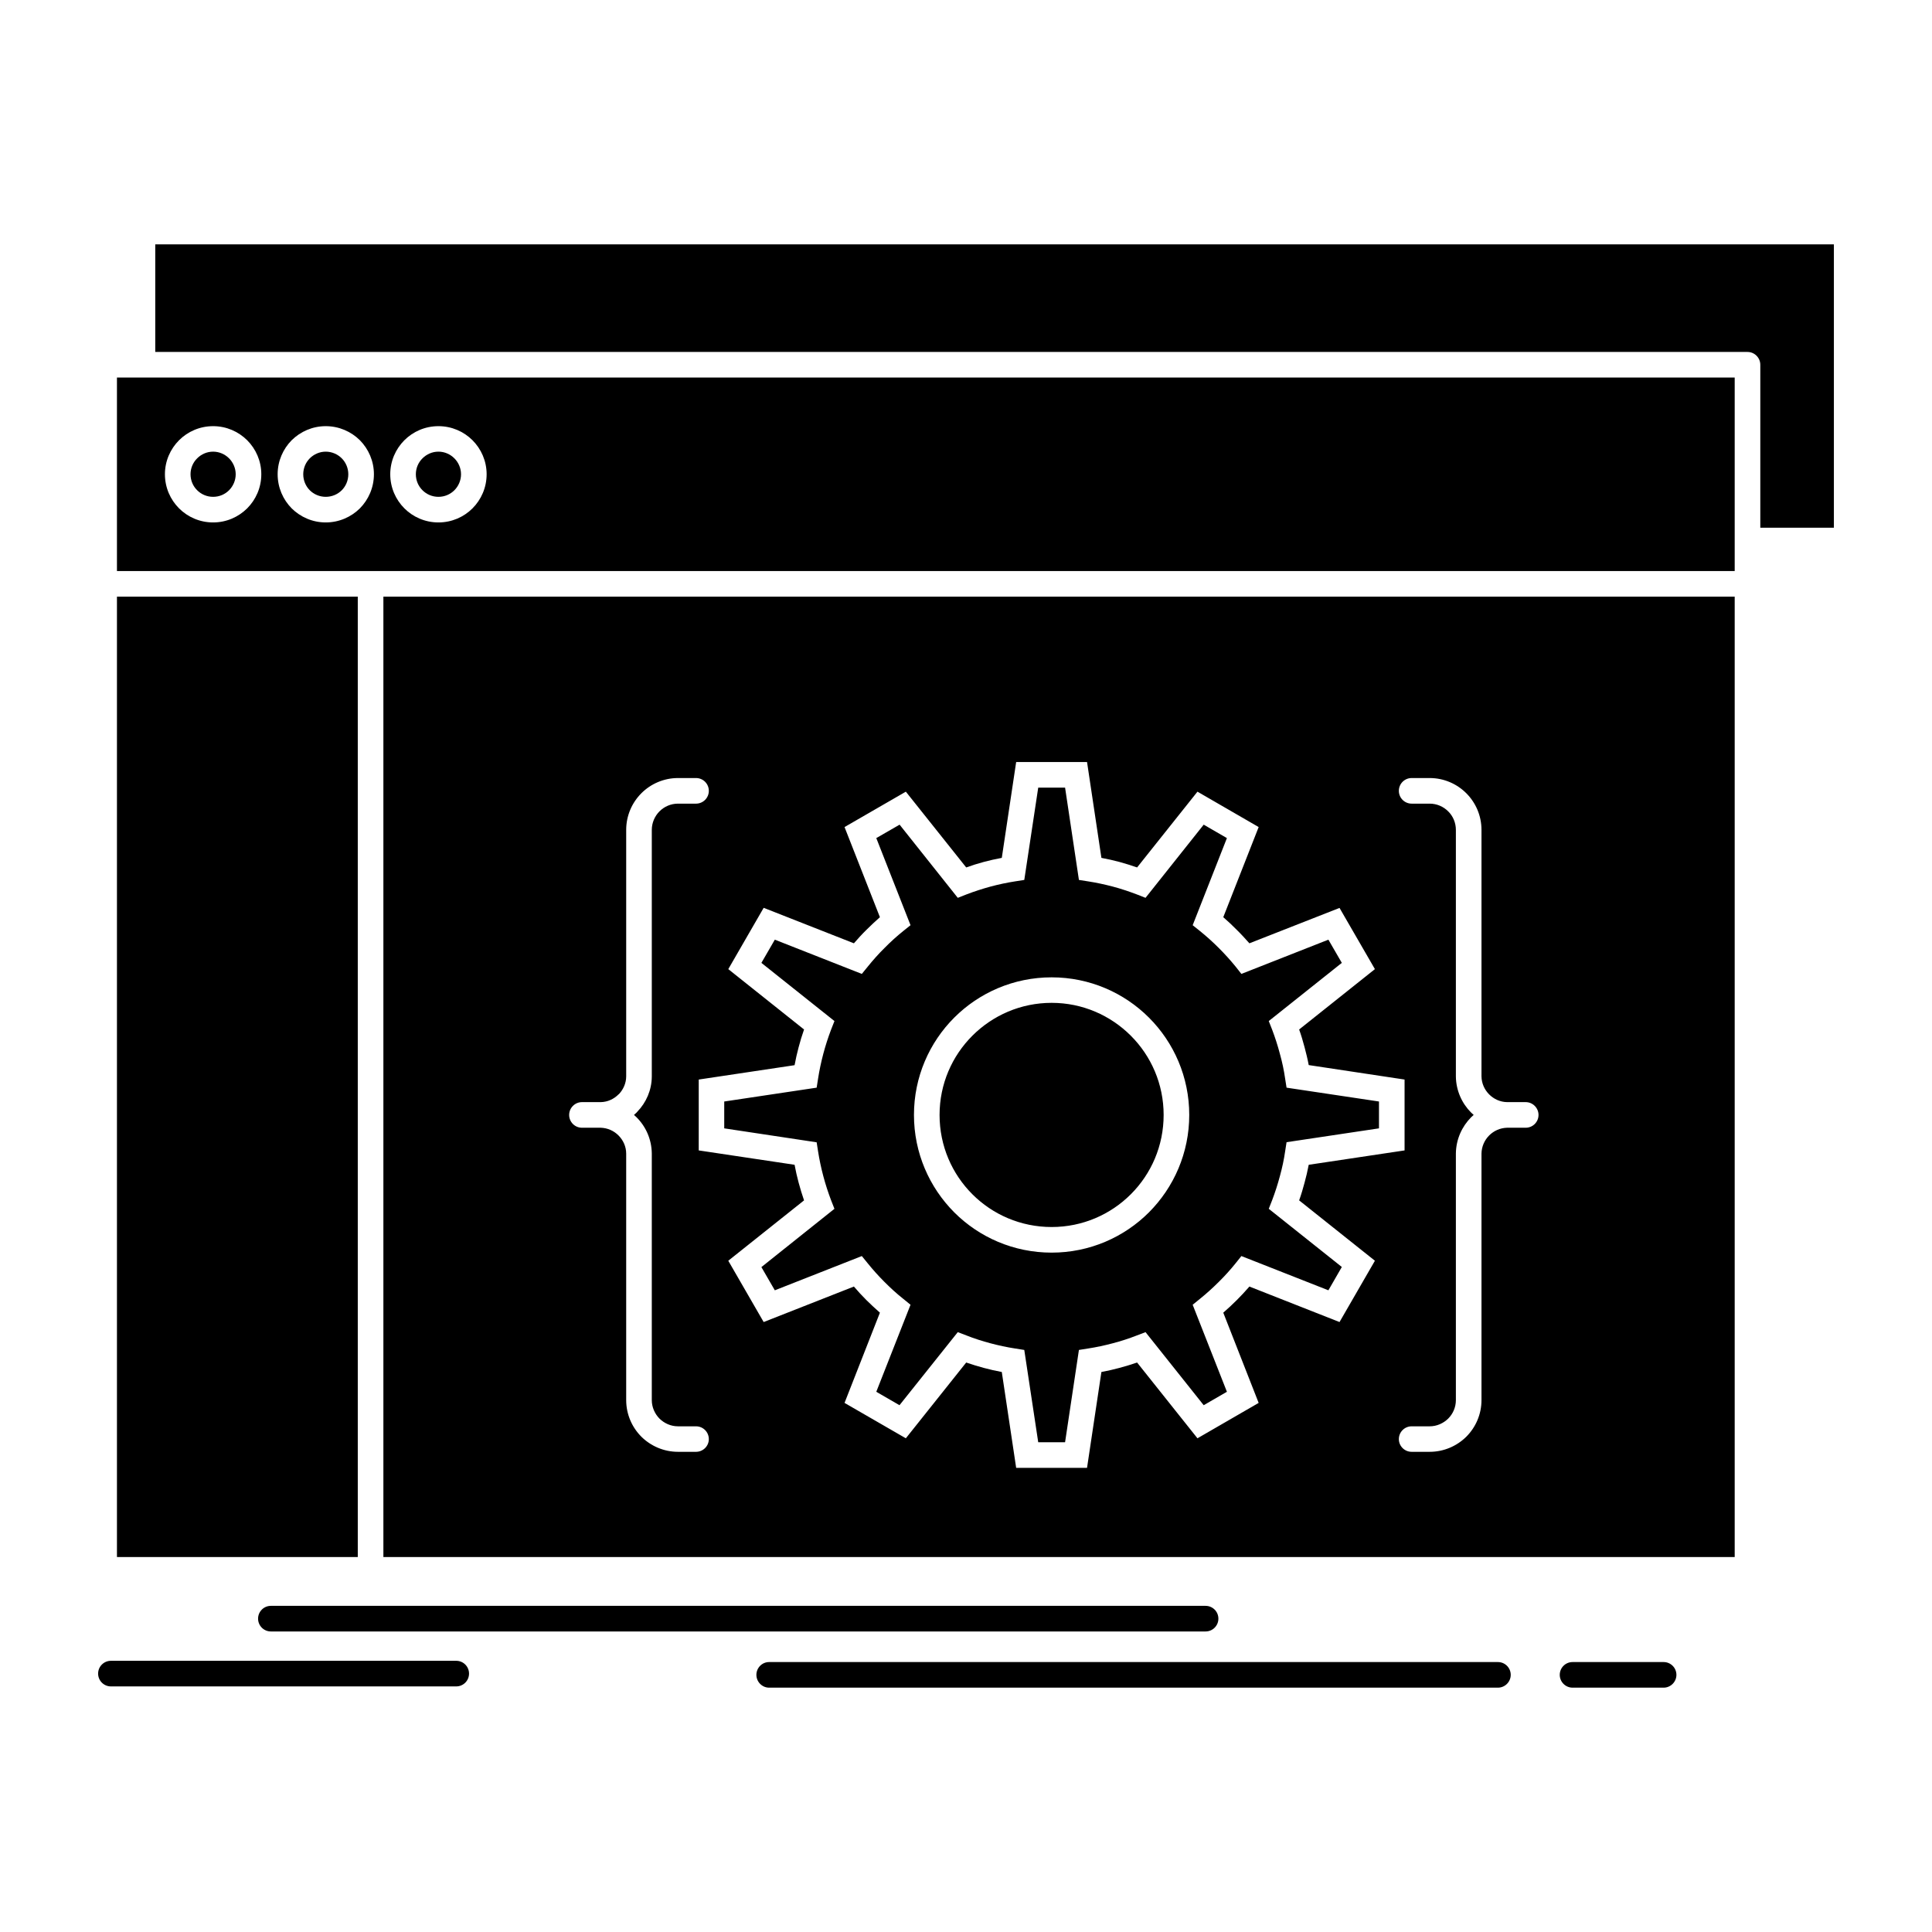 <?xml version="1.0" ?><!DOCTYPE svg  PUBLIC '-//W3C//DTD SVG 1.1//EN'  'http://www.w3.org/Graphics/SVG/1.1/DTD/svg11.dtd'><svg height="512px" style="enable-background:new 0 0 512 512;" version="1.1" viewBox="0 0 512 512" width="512px" xml:space="preserve" xmlns="http://www.w3.org/2000/svg" xmlns:xlink="http://www.w3.org/1999/xlink"><g id="_x35_94_x2C__Api_x2C__app_x2C__coding_x2C__developer_x2C__software"><g><path d="M94.815,412.633V158.114H30.993v254.519H94.815z M101.601,158.114v254.519    h358.112V158.114H101.601z M60.698,121.459c-1.076-1.075-2.565-1.766-4.22-1.766s-3.144,0.69-4.219,1.766    c-1.104,1.076-1.766,2.593-1.766,4.221c0,1.654,0.662,3.172,1.766,4.247c1.076,1.075,2.564,1.737,4.219,1.737    s3.145-0.662,4.22-1.737s1.765-2.593,1.765-4.247C62.463,124.052,61.774,122.535,60.698,121.459z M56.478,112.937    c3.53,0,6.702,1.435,9.019,3.724c2.316,2.316,3.751,5.516,3.751,9.02c0,3.53-1.435,6.729-3.751,9.047    c-2.317,2.289-5.489,3.723-9.019,3.723c-3.531,0-6.729-1.434-9.019-3.723c-2.317-2.317-3.752-5.517-3.752-9.047    c0-3.504,1.435-6.703,3.752-9.02C49.749,114.371,52.947,112.937,56.478,112.937z M90.568,121.459    c-1.076-1.075-2.593-1.766-4.248-1.766c-1.627,0-3.145,0.69-4.22,1.766c-1.076,1.076-1.737,2.593-1.737,4.221    c0,1.654,0.661,3.172,1.737,4.247s2.593,1.737,4.22,1.737c1.655,0,3.172-0.662,4.248-1.737s1.737-2.593,1.737-4.247    C92.306,124.052,91.644,122.535,90.568,121.459z M86.321,112.937c3.531,0,6.729,1.435,9.047,3.724    c2.289,2.316,3.724,5.516,3.724,9.02c0,3.53-1.435,6.729-3.724,9.047c-2.317,2.289-5.516,3.723-9.047,3.723    c-3.502,0-6.702-1.434-9.019-3.723c-2.29-2.317-3.723-5.517-3.723-9.047c0-3.504,1.434-6.703,3.723-9.02    C79.619,114.371,82.818,112.937,86.321,112.937z M120.411,121.459c-1.076-1.075-2.565-1.766-4.22-1.766    c-1.655,0-3.145,0.69-4.22,1.766c-1.103,1.076-1.766,2.593-1.766,4.221c0,1.654,0.663,3.172,1.766,4.247    c1.076,1.075,2.565,1.737,4.22,1.737c1.654,0,3.144-0.662,4.22-1.737s1.766-2.593,1.766-4.247    C122.177,124.052,121.487,122.535,120.411,121.459z M116.191,112.937c3.53,0,6.729,1.435,9.019,3.724    c2.316,2.316,3.751,5.516,3.751,9.02c0,3.53-1.435,6.729-3.751,9.047c-2.29,2.289-5.489,3.723-9.019,3.723    c-3.531,0-6.729-1.434-9.02-3.723c-2.316-2.317-3.751-5.517-3.751-9.047c0-3.504,1.435-6.703,3.751-9.02    C109.462,114.371,112.661,112.937,116.191,112.937z M299.688,274.479c-5.378-5.378-12.797-8.716-20.989-8.716    c-8.219,0-15.639,3.338-21.017,8.716s-8.688,12.798-8.688,20.989c0,8.219,3.31,15.638,8.688,21.016    c5.378,5.379,12.798,8.689,21.017,8.689c8.192,0,15.611-3.311,20.989-8.689c5.379-5.378,8.688-12.797,8.688-21.016    C308.376,287.277,305.066,279.857,299.688,274.479z M278.698,259.006c10.067,0,19.197,4.082,25.789,10.675    c6.592,6.591,10.675,15.721,10.675,25.788c0,10.066-4.083,19.196-10.675,25.815c-6.592,6.592-15.722,10.675-25.789,10.675    c-10.094,0-19.224-4.083-25.815-10.675c-6.592-6.619-10.673-15.749-10.673-25.815c0-10.067,4.082-19.197,10.673-25.788    C259.475,263.088,268.604,259.006,278.698,259.006z M185.171,301.95v-15.859l25.402-3.806c0.303-1.655,0.662-3.228,1.076-4.772    c0.414-1.571,0.883-3.144,1.434-4.688l-20.079-15.996l9.377-16.246l23.913,9.404c1.076-1.24,2.179-2.453,3.337-3.584    c1.131-1.131,2.316-2.234,3.558-3.338l-9.377-23.885l16.246-9.379l15.996,20.08c1.545-0.552,3.118-1.049,4.662-1.461    c1.545-0.414,3.145-0.773,4.771-1.076l3.807-25.402h18.782l3.807,25.402c1.627,0.303,3.227,0.662,4.771,1.076    c1.572,0.44,3.116,0.909,4.688,1.461l15.997-20.08l16.218,9.379l-9.378,23.885c1.242,1.076,2.455,2.207,3.586,3.365    c1.131,1.104,2.234,2.316,3.338,3.557l23.885-9.377l9.377,16.219l-20.078,15.996c0.552,1.545,1.02,3.117,1.434,4.688    c0.414,1.545,0.8,3.117,1.104,4.744l25.402,3.834v18.782l-25.402,3.807c-0.304,1.627-0.689,3.227-1.104,4.744    c-0.414,1.572-0.882,3.145-1.434,4.688l20.078,15.997l-9.377,16.246l-23.885-9.406c-1.104,1.27-2.207,2.455-3.338,3.586    c-1.158,1.158-2.344,2.262-3.586,3.337l9.378,23.913l-16.218,9.378l-15.997-20.079c-1.572,0.524-3.116,1.02-4.716,1.434    c-1.518,0.414-3.117,0.772-4.744,1.076l-3.807,25.402h-18.782l-3.807-25.402c-1.627-0.304-3.227-0.662-4.743-1.076    c-1.572-0.414-3.145-0.909-4.69-1.434l-15.996,20.079l-16.246-9.378l9.377-23.913c-1.241-1.075-2.427-2.206-3.558-3.31    c-1.158-1.158-2.262-2.344-3.337-3.613l-23.913,9.406l-9.377-16.246l20.079-15.997c-0.523-1.544-1.02-3.116-1.434-4.688    c-0.414-1.518-0.773-3.117-1.076-4.744l-25.402-3.807V301.95z M191.929,295.469v3.557l24.492,3.697l0.386,2.455    c0.331,2.123,0.8,4.33,1.379,6.509s1.269,4.303,2.041,6.343l0.911,2.316l-19.362,15.447l3.558,6.15l23.057-9.075l1.572,1.931    c1.379,1.711,2.868,3.365,4.469,4.965c1.599,1.6,3.254,3.117,4.937,4.439l1.93,1.572l-9.074,23.059l6.15,3.559l15.445-19.362    l2.317,0.883c2.014,0.8,4.165,1.489,6.344,2.068c2.178,0.579,4.357,1.048,6.509,1.378l2.455,0.388l3.695,24.464h7.116    l3.669-24.464l2.453-0.388c2.151-0.33,4.331-0.799,6.51-1.378c2.206-0.579,4.331-1.269,6.371-2.068l2.317-0.883l15.417,19.362    l6.15-3.559l-9.073-23.059l1.931-1.572c1.711-1.378,3.365-2.867,4.965-4.467c1.627-1.6,3.116-3.256,4.469-4.938l1.543-1.931    l23.059,9.075l3.559-6.18l-19.362-15.418l0.909-2.316c0.772-2.04,1.463-4.164,2.041-6.343c0.607-2.206,1.076-4.386,1.379-6.509    l0.387-2.483l24.492-3.669v-7.115l-24.492-3.668l-0.387-2.455c-0.303-2.151-0.771-4.33-1.379-6.509    c-0.578-2.207-1.269-4.33-2.041-6.371l-0.909-2.317l19.362-15.418l-3.559-6.15l-23.059,9.075l-1.543-1.958    c-1.353-1.656-2.842-3.311-4.469-4.938c-1.572-1.572-3.254-3.09-4.965-4.469l-1.931-1.544l9.073-23.085l-6.15-3.559l-15.417,19.39    l-2.317-0.91c-2.04-0.772-4.165-1.489-6.343-2.069c-2.207-0.578-4.387-1.048-6.538-1.379l-2.453-0.386l-3.669-24.465h-7.116    l-3.695,24.465l-2.455,0.386c-2.151,0.331-4.331,0.801-6.509,1.379c-2.207,0.607-4.33,1.297-6.344,2.069l-2.317,0.91    l-15.418-19.39l-6.177,3.559l9.074,23.085l-1.93,1.544c-1.683,1.352-3.338,2.842-4.937,4.469    c-1.601,1.571-3.089,3.254-4.469,4.965l-1.572,1.931l-23.057-9.075l-3.558,6.15l19.362,15.418l-0.911,2.317    c-0.772,2.041-1.461,4.164-2.041,6.344c-0.579,2.206-1.048,4.385-1.379,6.536l-0.386,2.455l-24.492,3.668V295.469z     M399.394,298.861c-1.876,0.055-3.53,0.827-4.743,2.041c-1.242,1.241-2.014,2.951-2.041,4.826v0.083v0.083v65.146    c0,3.777-1.545,7.227-4.027,9.708c-2.482,2.455-5.93,3.999-9.708,3.999h-4.772c-1.875,0-3.392-1.517-3.392-3.365    c0-1.875,1.517-3.393,3.392-3.393h4.772c1.903,0,3.64-0.799,4.909-2.041c1.268-1.268,2.04-3.006,2.04-4.908v-65.146v-0.083v-0.083    v-0.082l0,0c0.056-3.725,1.601-7.089,4.027-9.544l0.689-0.634l-0.689-0.635c-2.427-2.427-3.972-5.82-4.027-9.516l0,0v-0.082v-0.11    v-0.083v-65.119c0-1.903-0.772-3.668-2.04-4.909c-1.27-1.269-3.006-2.042-4.909-2.042h-4.772c-1.875,0-3.392-1.517-3.392-3.392    c0-1.876,1.517-3.393,3.392-3.393h4.772c3.778,0,7.226,1.545,9.708,4.026c2.482,2.482,4.027,5.931,4.027,9.709v65.119v0.083v0.11    c0.027,1.875,0.799,3.558,2.041,4.799c1.213,1.214,2.896,2.014,4.743,2.041h0.083h0.082h4.772c1.876,0,3.392,1.545,3.392,3.393    c0,1.875-1.516,3.393-3.392,3.393h-4.772h-0.082H399.394z M168.016,295.469l0.689,0.634c2.455,2.455,3.972,5.819,4.027,9.544l0,0    v0.082v0.083v0.083v65.146c0,1.902,0.799,3.641,2.041,4.908c1.269,1.242,3.006,2.041,4.909,2.041h4.772    c1.875,0,3.392,1.518,3.392,3.393c0,1.849-1.517,3.365-3.392,3.365h-4.772c-3.778,0-7.226-1.544-9.708-3.999    c-2.482-2.481-4.027-5.931-4.027-9.708v-65.146v-0.083v-0.083c0-1.875-0.799-3.585-2.041-4.826    c-1.213-1.214-2.868-1.986-4.716-2.041h-0.083h-0.083h-4.799c-1.876,0-3.393-1.518-3.393-3.393c0-1.848,1.517-3.393,3.393-3.393    h4.799h0.083h0.083c1.848-0.027,3.502-0.827,4.716-2.041l0.166-0.139c1.131-1.213,1.875-2.867,1.875-4.66v-0.11v-0.083v-65.119    c0-3.778,1.545-7.227,4.027-9.709c2.482-2.481,5.93-4.026,9.708-4.026h4.772c1.875,0,3.392,1.517,3.392,3.393    c0,1.875-1.517,3.392-3.392,3.392h-4.772c-1.903,0-3.641,0.773-4.909,2.042c-1.241,1.241-2.041,3.006-2.041,4.909v65.119v0.083    v0.11v0.082l0,0c-0.028,3.586-1.49,6.867-3.834,9.295l-0.193,0.221L168.016,295.469z M485.999,64.753H41.143v28.519h421.963    c1.848,0,3.392,1.518,3.392,3.393v43.191h19.501V64.753z M71.786,432.354c-1.875,0-3.392-1.519-3.392-3.394    c0-1.876,1.517-3.393,3.392-3.393h247.706c1.876,0,3.394,1.517,3.394,3.393c0,1.875-1.518,3.394-3.394,3.394H71.786z     M203.816,447.247c-1.848,0-3.365-1.545-3.365-3.393c0-1.876,1.517-3.392,3.365-3.392h193.15c1.875,0,3.393,1.516,3.393,3.392    c0,1.848-1.518,3.393-3.393,3.393H203.816z M416.742,447.247c-1.876,0-3.393-1.545-3.393-3.393c0-1.876,1.517-3.392,3.393-3.392    h24.133c1.876,0,3.393,1.516,3.393,3.392c0,1.848-1.517,3.393-3.393,3.393H416.742z M29.394,446.917    c-1.875,0-3.392-1.519-3.392-3.394c0-1.874,1.517-3.393,3.392-3.393h91.514c1.875,0,3.392,1.519,3.392,3.393    c0,1.875-1.517,3.394-3.392,3.394H29.394z M30.993,151.33h67.298h361.422v-7.998v-0.084v-43.191H37.668h-6.675V151.33z" style="fill-rule:evenodd;clip-rule:evenodd;"/></g></g><g id="Layer_1"/></svg>